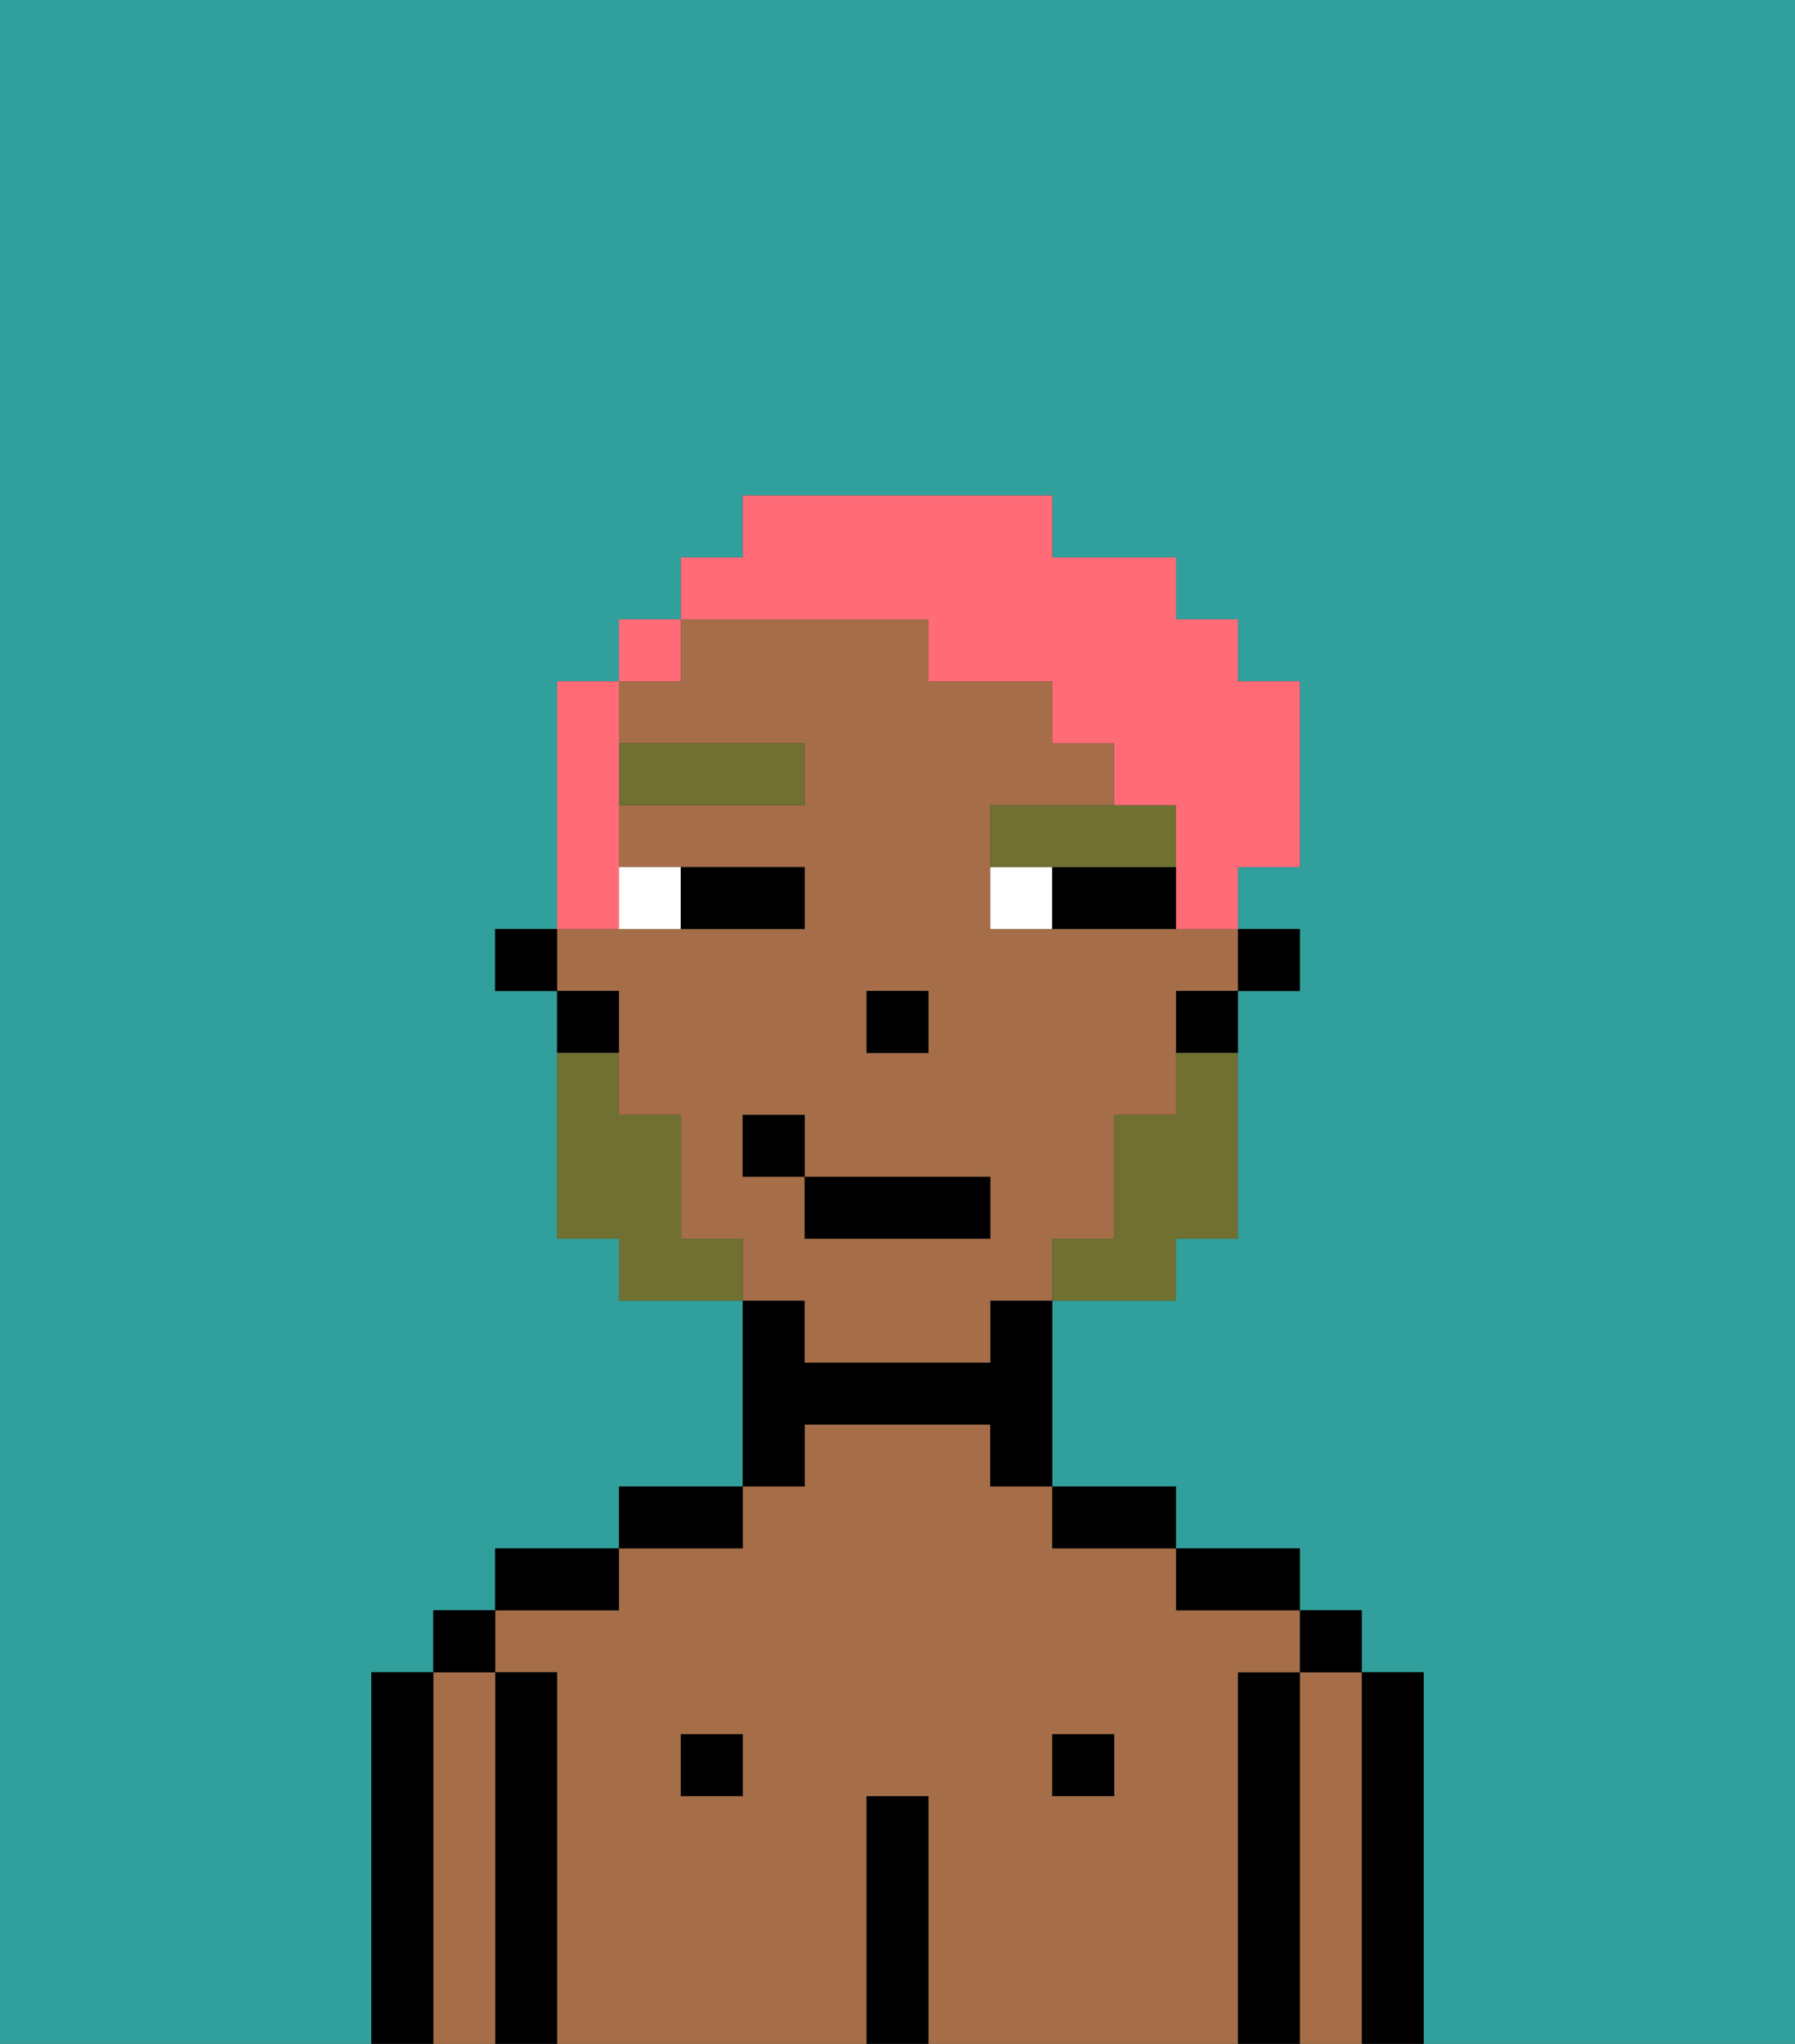 <svg xmlns="http://www.w3.org/2000/svg" viewBox="0 0 29 33"><rect x="0" y="0" width="29" height="33" fill="#333333" stroke="none"/><defs><style>polygon,rect,path{shape-rendering:crispedges;}.ib175-1{fill:#31a09d;}.ib175-2{fill:#000000;}.ib175-3{fill:#a56e49;}.ib175-4{fill:#ffffff;}.ib175-5{fill:#6f7032;}.ib175-6{fill:#6f7032;}.ib175-7{fill:#ff6c77;}</style></defs><path class="ib175-1" d="M0,33H6V27H7V26H8V25h2V24h2V21H10V20H9V16H8V15H9V11h1V10h1V9h1V8h5V9h2v1h1v1h1v3H20v1h1v1H20v4H19v1H17v3h2v1h2v1h1v1h1v6h6V0H0Z"/><path class="ib175-2" d="M23,27H22v6h1V27Z"/><path class="ib175-3" d="M22,27H21v6h1V27Z"/><rect class="ib175-2" x="21" y="26" width="1" height="1"/><path class="ib175-2" d="M21,27H20v6h1V27Z"/><path class="ib175-3" d="M20,27h1V26H19V25H17V24H16V23H13v1H12v1H10v1H8v1H9v6h5V29h1v4h5V27Zm-8,2H11V28h1Zm6,0H17V28h1Z"/><path class="ib175-2" d="M20,26h1V25H19v1Z"/><rect class="ib175-2" x="17" y="28" width="1" height="1"/><path class="ib175-2" d="M18,25h1V24H17v1Z"/><path class="ib175-2" d="M15,29H14v4h1V29Z"/><path class="ib175-2" d="M13,23h3v1h1V21H16v1H13V21H12v3h1Z"/><rect class="ib175-2" x="11" y="28" width="1" height="1"/><path class="ib175-2" d="M12,24H10v1h2Z"/><path class="ib175-2" d="M10,25H8v1h2Z"/><path class="ib175-2" d="M9,27H8v6H9V27Z"/><path class="ib175-3" d="M8,27H7v6H8V27Z"/><rect class="ib175-2" x="7" y="26" width="1" height="1"/><path class="ib175-2" d="M7,27H6v6H7V27Z"/><rect class="ib175-2" x="20" y="15" width="1" height="1"/><path class="ib175-3" d="M13,22h3V21h1V20h1V18h1V16h1V15H16V13h2V12H17V11H15V10H11v1H10v1h3v1H10v1h3v1H9v1h1v2h1v2h1v1h1Zm1-6h1v1H14Zm-2,3V18h1v1h3v1H13V19Z"/><path class="ib175-2" d="M19,17h1V16H19Z"/><path class="ib175-2" d="M10,16H9v1h1Z"/><rect class="ib175-2" x="8" y="15" width="1" height="1"/><rect class="ib175-2" x="14" y="16" width="1" height="1"/><path class="ib175-4" d="M11,15V14H10v1Z"/><path class="ib175-4" d="M16,14v1h1V14Z"/><path class="ib175-2" d="M12,15h1V14H11v1Z"/><path class="ib175-2" d="M18,14H17v1h2V14Z"/><rect class="ib175-5" x="10" y="12" width="3" height="1"/><path class="ib175-5" d="M18,14h1V13H16v1h2Z"/><path class="ib175-6" d="M19,18H18v2H17v1h2V20h1V17H19Z"/><path class="ib175-6" d="M11,20V18H10V17H9v3h1v1h2V20Z"/><rect class="ib175-2" x="13" y="19" width="3" height="1"/><rect class="ib175-2" x="12" y="18" width="1" height="1"/><path class="ib175-7" d="M10,14V11H9v4h1Z"/><rect class="ib175-7" x="10" y="10" width="1" height="1"/><path class="ib175-7" d="M15,10v1h2v1h1v1h1v2h1V14h1V11H20V10H19V9H17V8H12V9H11v1h4Z"/></svg>